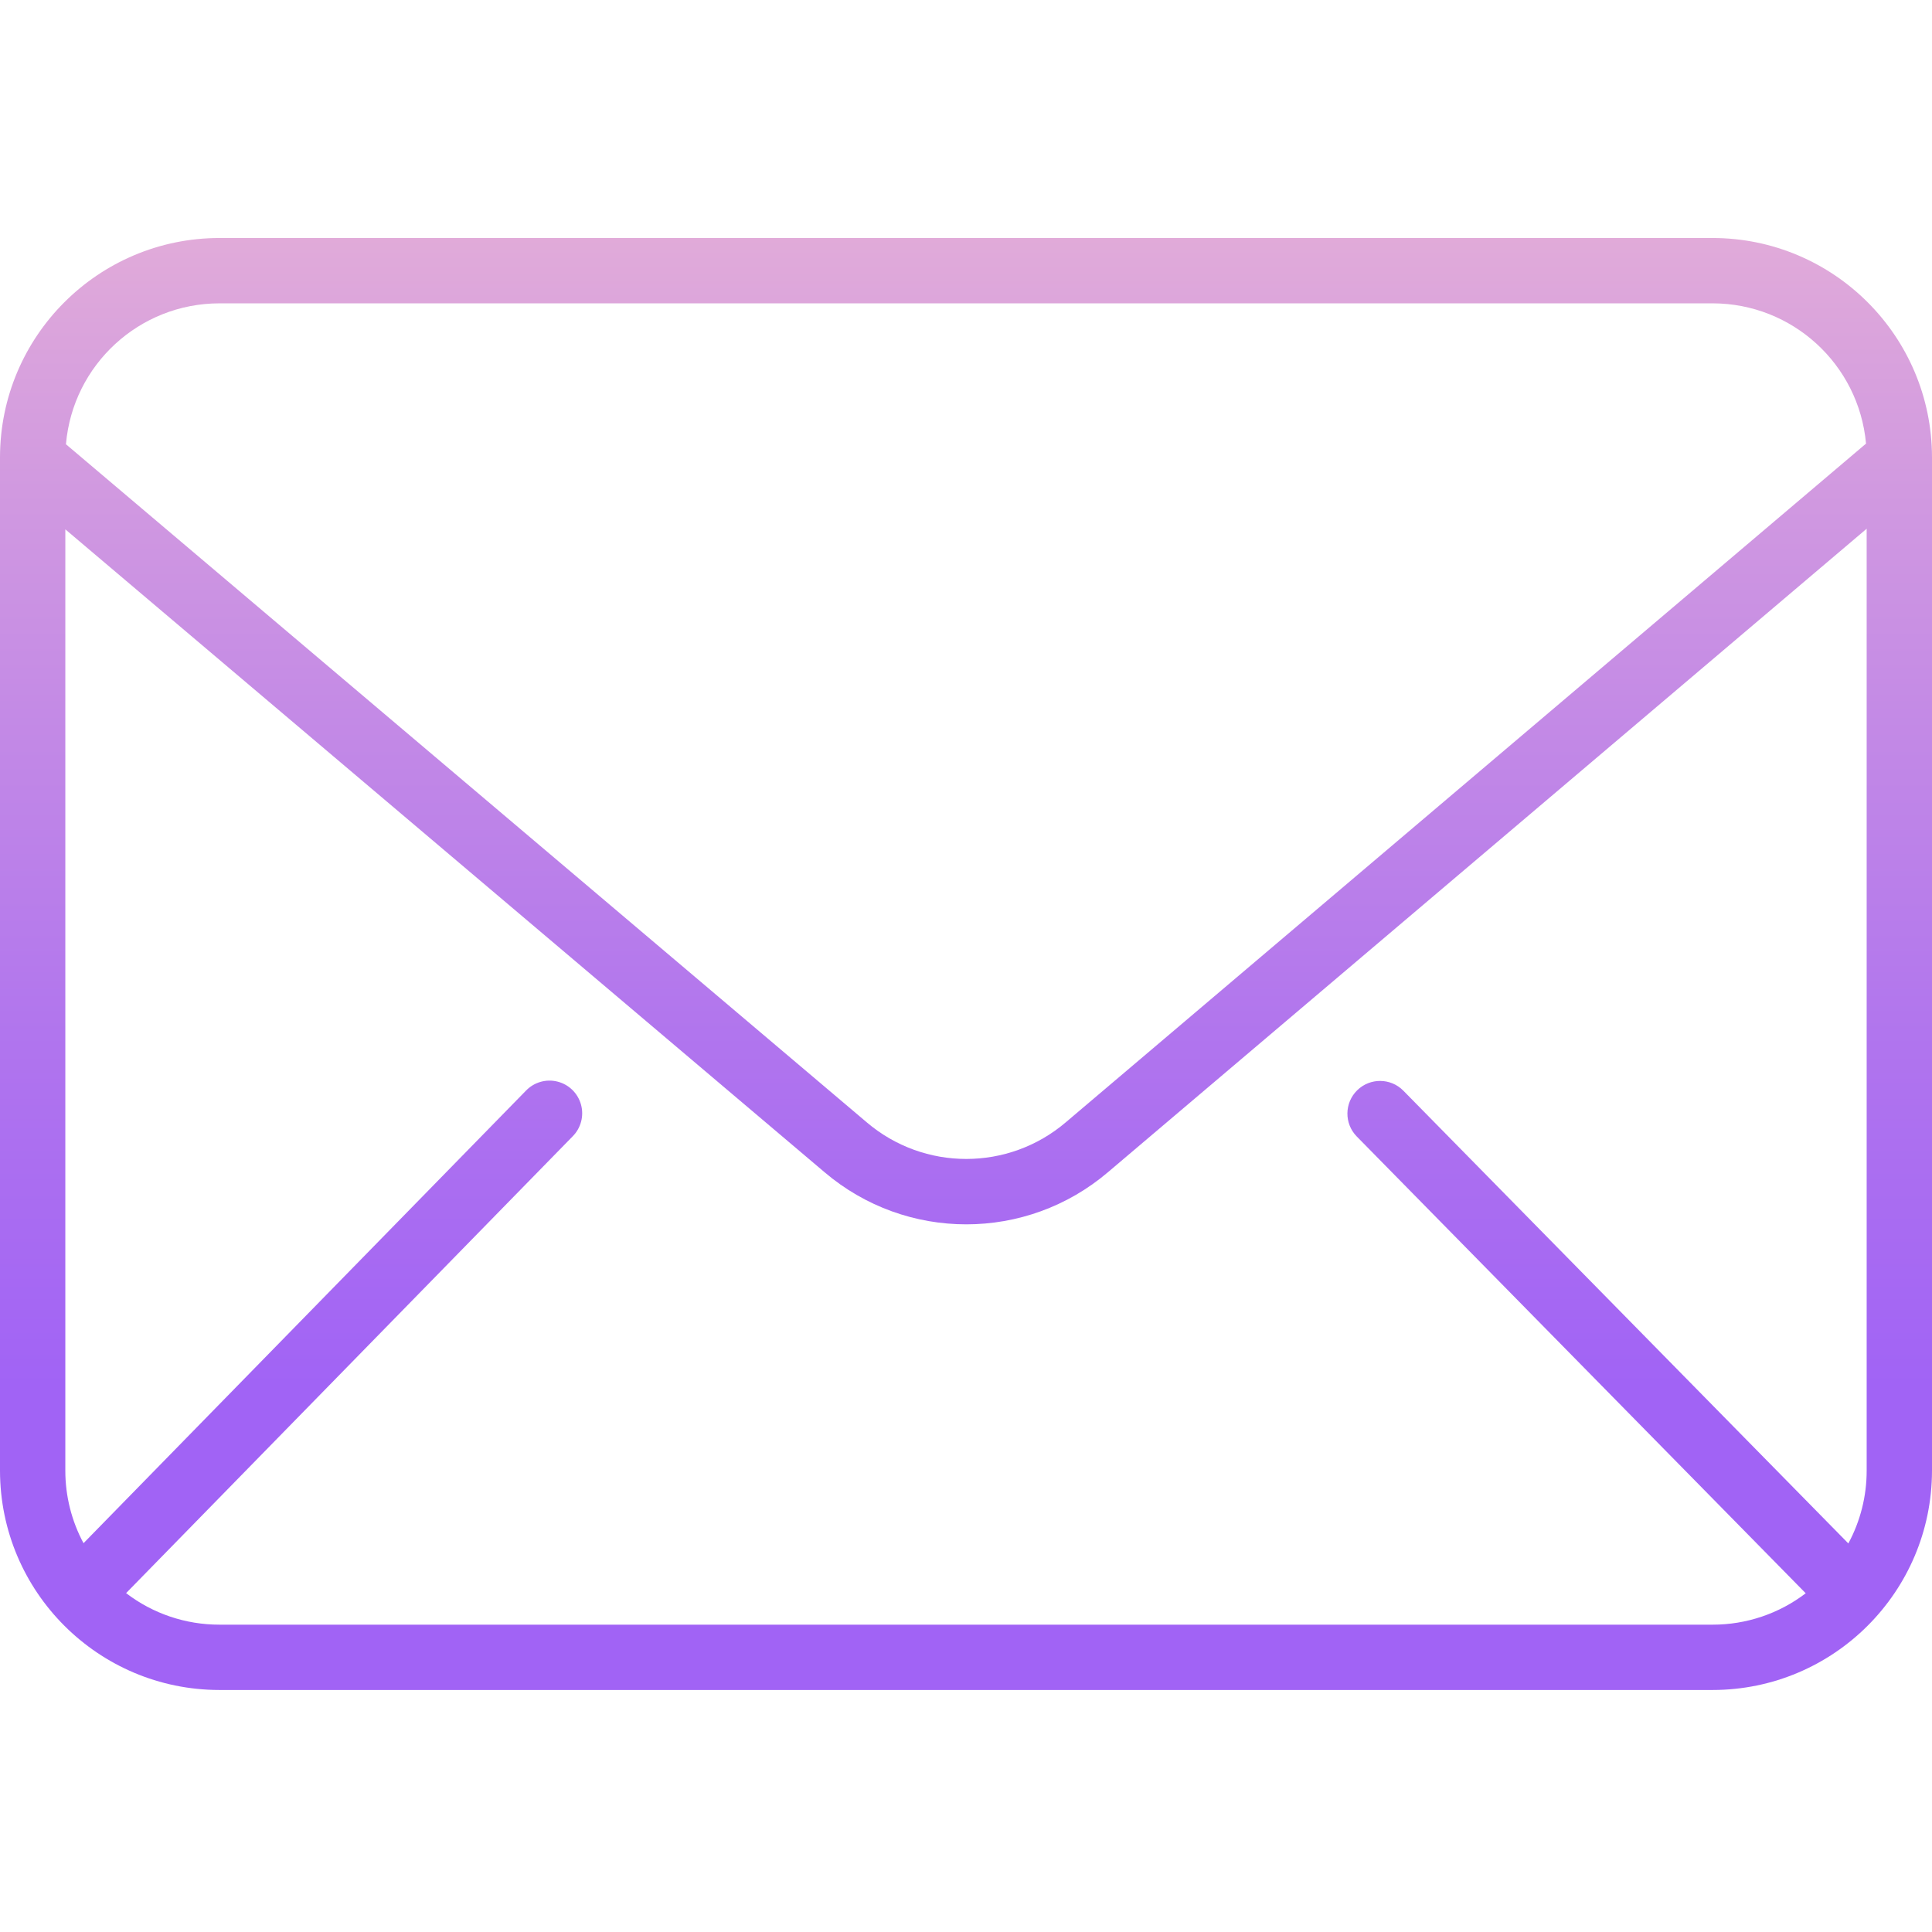 <svg height="414pt" viewBox="0 -51 414 414" width="414pt" xmlns="http://www.w3.org/2000/svg" xmlns:xlink="http://www.w3.org/1999/xlink"><linearGradient id="a" gradientUnits="userSpaceOnUse" x1="207" x2="207" y1="410.242" y2="-97.405"><stop offset=".322" stop-color="#a163f5"/><stop offset=".466" stop-color="#b074ee"/><stop offset=".752" stop-color="#d8a1dd"/><stop offset=".898" stop-color="#efbad3"/></linearGradient><path d="m367 0h-320c-25.945.027-46.973 21.055-47 47v217.141c.027 25.945 21.055 46.973 47 47h320c25.945-.027 46.973-21.055 47-47v-217.141c-.027-25.945-21.055-46.973-47-47zm-320 14h320c17.074.023 31.32 13.051 32.863 30.059l-171.465 145.422c-12.289 10.48-30.371 10.488-42.668.016l-171.598-145.301c1.469-17.062 15.738-30.172 32.867-30.195zm0 283.141c-7.223.008-14.246-2.367-19.98-6.758l95.699-97.887c1.773-1.785 2.453-4.383 1.781-6.805-.672-2.426-2.59-4.301-5.027-4.918-2.441-.617-5.023.121-6.766 1.938l-94.809 96.973c-2.562-4.777-3.902-10.117-3.898-15.543v-201.711l162.684 137.754c17.516 14.91 43.266 14.902 60.77-.027l162.547-137.859v201.844c.008 5.445-1.344 10.805-3.926 15.594l-95.375-97.039c-2.715-2.734-7.125-2.762-9.875-.062-2.746 2.703-2.797 7.113-.109 9.875l96.227 97.906c-5.73 4.371-12.734 6.734-19.941 6.727zm0 0" fill="url(#a)"/></svg>